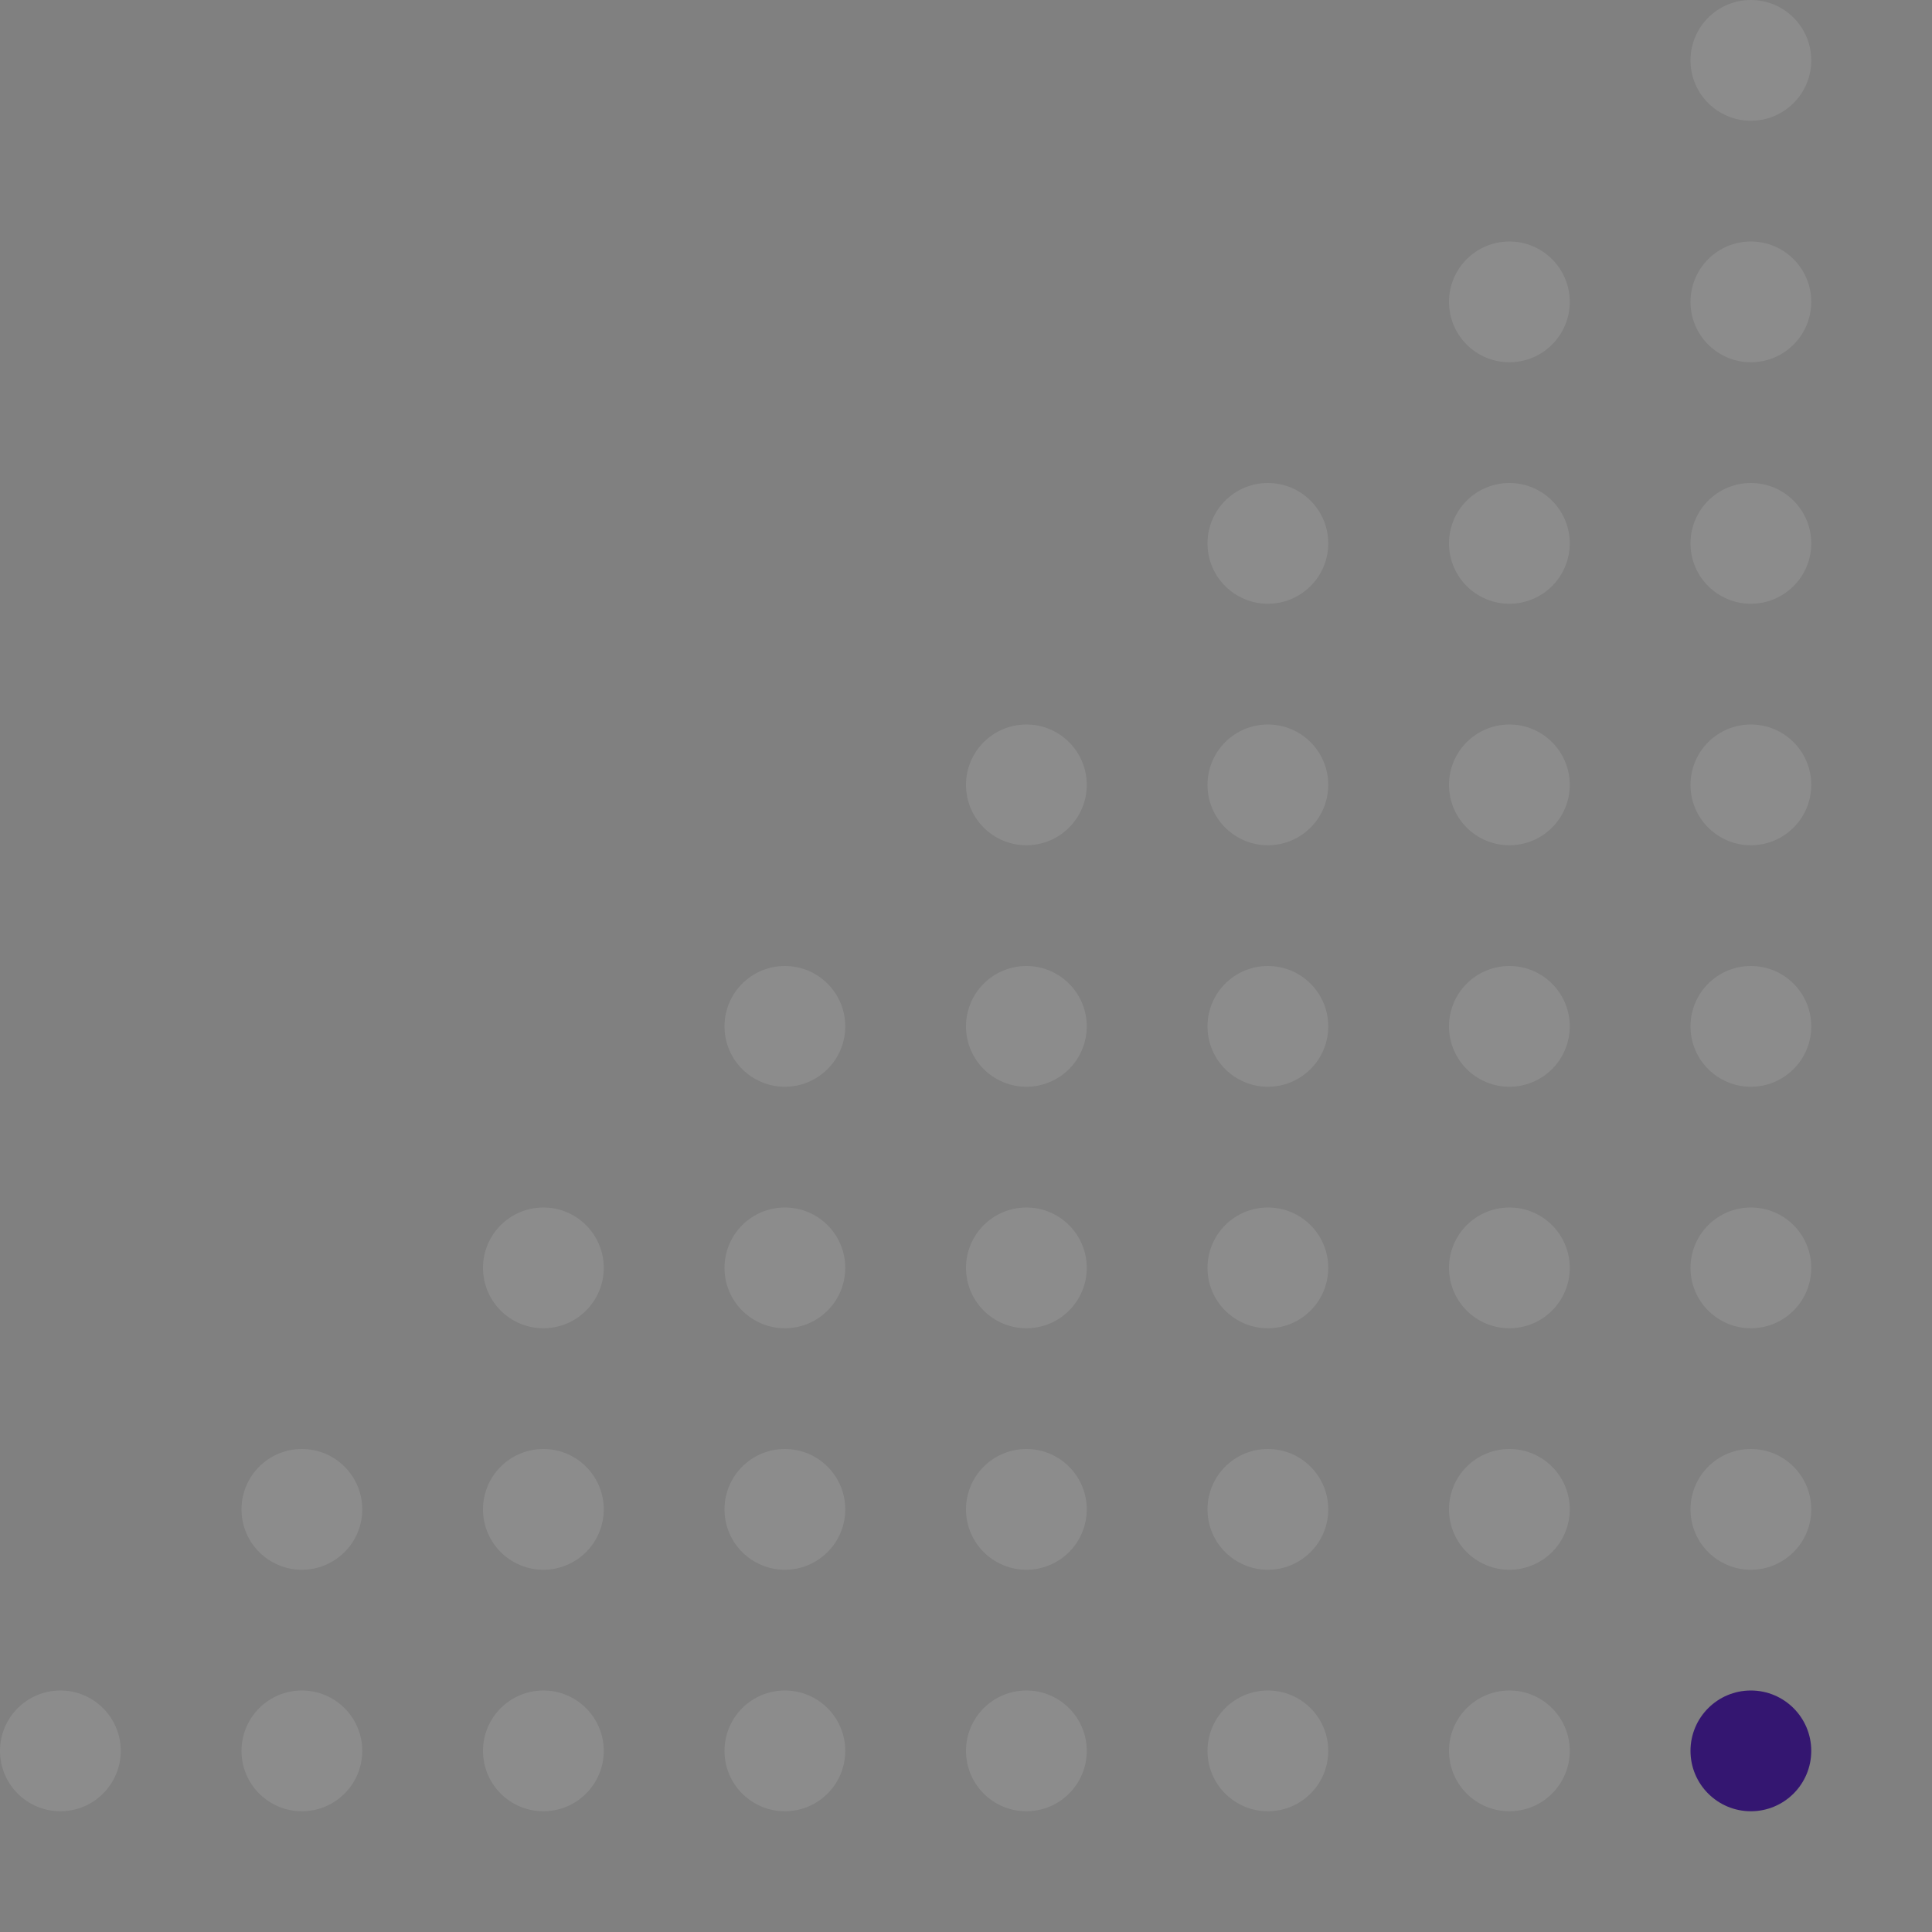 <?xml version="1.0" encoding="UTF-8" standalone="no"?>
<!DOCTYPE svg PUBLIC "-//W3C//DTD SVG 1.1//EN" "http://www.w3.org/Graphics/SVG/1.1/DTD/svg11.dtd">
<svg width="100%" height="100%" viewBox="0 0 800 800" version="1.1" xmlns="http://www.w3.org/2000/svg" xmlns:xlink="http://www.w3.org/1999/xlink" xml:space="preserve" xmlns:serif="http://www.serif.com/" style="fill-rule:evenodd;clip-rule:evenodd;stroke-linejoin:round;stroke-miterlimit:2;">
    <rect x="0" y="0" width="800" height="800" fill="#808080" stroke="none"/>
    <g id="Orange" transform="matrix(1,0,0,1,350,350)">
        <circle cx="375" cy="375" r="25" style="fill:rgb(52,22,113);"/>
    </g>
    <g id="Not-Orange" serif:id="Not Orange">
        <g id="Right" transform="matrix(1,0,0,1,-50,-50)">
            <g transform="matrix(1,0,0,1,400,300)">
                <circle cx="375" cy="375" r="25" style="fill:white;fill-opacity:0.1;"/>
            </g>
            <g transform="matrix(1,0,0,1,400,200)">
                <circle cx="375" cy="375" r="25" style="fill:white;fill-opacity:0.1;"/>
            </g>
            <g transform="matrix(1,0,0,1,400,100)">
                <circle cx="375" cy="375" r="25" style="fill:white;fill-opacity:0.1;"/>
            </g>
            <g transform="matrix(1,0,0,1,400,0)">
                <circle cx="375" cy="375" r="25" style="fill:white;fill-opacity:0.1;"/>
            </g>
            <g transform="matrix(1,0,0,1,400,-100)">
                <circle cx="375" cy="375" r="25" style="fill:white;fill-opacity:0.1;"/>
            </g>
            <g transform="matrix(1,0,0,1,400,-200)">
                <circle cx="375" cy="375" r="25" style="fill:white;fill-opacity:0.1;"/>
            </g>
            <g transform="matrix(1,0,0,1,400,-300)">
                <circle cx="375" cy="375" r="25" style="fill:white;fill-opacity:0.1;"/>
            </g>
        </g>
        <g id="Right1" serif:id="Right" transform="matrix(1,0,0,1,-150,-50)">
            <g transform="matrix(1,0,0,1,400,400)">
                <circle cx="375" cy="375" r="25" style="fill:white;fill-opacity:0.1;"/>
            </g>
            <g transform="matrix(1,0,0,1,400,300)">
                <circle cx="375" cy="375" r="25" style="fill:white;fill-opacity:0.1;"/>
            </g>
            <g transform="matrix(1,0,0,1,400,200)">
                <circle cx="375" cy="375" r="25" style="fill:white;fill-opacity:0.1;"/>
            </g>
            <g transform="matrix(1,0,0,1,400,100)">
                <circle cx="375" cy="375" r="25" style="fill:white;fill-opacity:0.1;"/>
            </g>
            <g transform="matrix(1,0,0,1,400,0)">
                <circle cx="375" cy="375" r="25" style="fill:white;fill-opacity:0.1;"/>
            </g>
            <g transform="matrix(1,0,0,1,400,-100)">
                <circle cx="375" cy="375" r="25" style="fill:white;fill-opacity:0.1;"/>
            </g>
            <g transform="matrix(1,0,0,1,400,-200)">
                <circle cx="375" cy="375" r="25" style="fill:white;fill-opacity:0.1;"/>
            </g>
        </g>
        <g id="Right2" serif:id="Right" transform="matrix(1,0,0,1,-250,-50)">
            <g transform="matrix(1,0,0,1,400,400)">
                <circle cx="375" cy="375" r="25" style="fill:white;fill-opacity:0.1;"/>
            </g>
            <g transform="matrix(1,0,0,1,400,300)">
                <circle cx="375" cy="375" r="25" style="fill:white;fill-opacity:0.1;"/>
            </g>
            <g transform="matrix(1,0,0,1,400,200)">
                <circle cx="375" cy="375" r="25" style="fill:white;fill-opacity:0.1;"/>
            </g>
            <g transform="matrix(1,0,0,1,400,100)">
                <circle cx="375" cy="375" r="25" style="fill:white;fill-opacity:0.1;"/>
            </g>
            <g transform="matrix(1,0,0,1,400,0)">
                <circle cx="375" cy="375" r="25" style="fill:white;fill-opacity:0.1;"/>
            </g>
            <g transform="matrix(1,0,0,1,400,-100)">
                <circle cx="375" cy="375" r="25" style="fill:white;fill-opacity:0.1;"/>
            </g>
        </g>
        <g id="Right3" serif:id="Right" transform="matrix(1,0,0,1,-350,-50)">
            <g transform="matrix(1,0,0,1,400,400)">
                <circle cx="375" cy="375" r="25" style="fill:white;fill-opacity:0.1;"/>
            </g>
            <g transform="matrix(1,0,0,1,400,300)">
                <circle cx="375" cy="375" r="25" style="fill:white;fill-opacity:0.1;"/>
            </g>
            <g transform="matrix(1,0,0,1,400,200)">
                <circle cx="375" cy="375" r="25" style="fill:white;fill-opacity:0.1;"/>
            </g>
            <g transform="matrix(1,0,0,1,400,100)">
                <circle cx="375" cy="375" r="25" style="fill:white;fill-opacity:0.1;"/>
            </g>
            <g transform="matrix(1,0,0,1,400,0)">
                <circle cx="375" cy="375" r="25" style="fill:white;fill-opacity:0.1;"/>
            </g>
        </g>
        <g id="Right4" serif:id="Right" transform="matrix(1,0,0,1,-450,-50)">
            <g transform="matrix(1,0,0,1,400,400)">
                <circle cx="375" cy="375" r="25" style="fill:white;fill-opacity:0.1;"/>
            </g>
            <g transform="matrix(1,0,0,1,400,300)">
                <circle cx="375" cy="375" r="25" style="fill:white;fill-opacity:0.1;"/>
            </g>
            <g transform="matrix(1,0,0,1,400,200)">
                <circle cx="375" cy="375" r="25" style="fill:white;fill-opacity:0.1;"/>
            </g>
            <g transform="matrix(1,0,0,1,400,100)">
                <circle cx="375" cy="375" r="25" style="fill:white;fill-opacity:0.1;"/>
            </g>
        </g>
        <g id="Right5" serif:id="Right" transform="matrix(1,0,0,1,-550,-50)">
            <g transform="matrix(1,0,0,1,400,400)">
                <circle cx="375" cy="375" r="25" style="fill:white;fill-opacity:0.1;"/>
            </g>
            <g transform="matrix(1,0,0,1,400,300)">
                <circle cx="375" cy="375" r="25" style="fill:white;fill-opacity:0.1;"/>
            </g>
            <g transform="matrix(1,0,0,1,400,200)">
                <circle cx="375" cy="375" r="25" style="fill:white;fill-opacity:0.1;"/>
            </g>
        </g>
        <g id="Right6" serif:id="Right" transform="matrix(1,0,0,1,-650,-50)">
            <g transform="matrix(1,0,0,1,400,400)">
                <circle cx="375" cy="375" r="25" style="fill:white;fill-opacity:0.1;"/>
            </g>
            <g transform="matrix(1,0,0,1,400,300)">
                <circle cx="375" cy="375" r="25" style="fill:white;fill-opacity:0.1;"/>
            </g>
        </g>
        <g transform="matrix(1,0,0,1,-350,350)">
            <g id="Right7" serif:id="Right">
                <circle cx="375" cy="375" r="25" style="fill:white;fill-opacity:0.1;"/>
            </g>
        </g>
    </g>
</svg>
